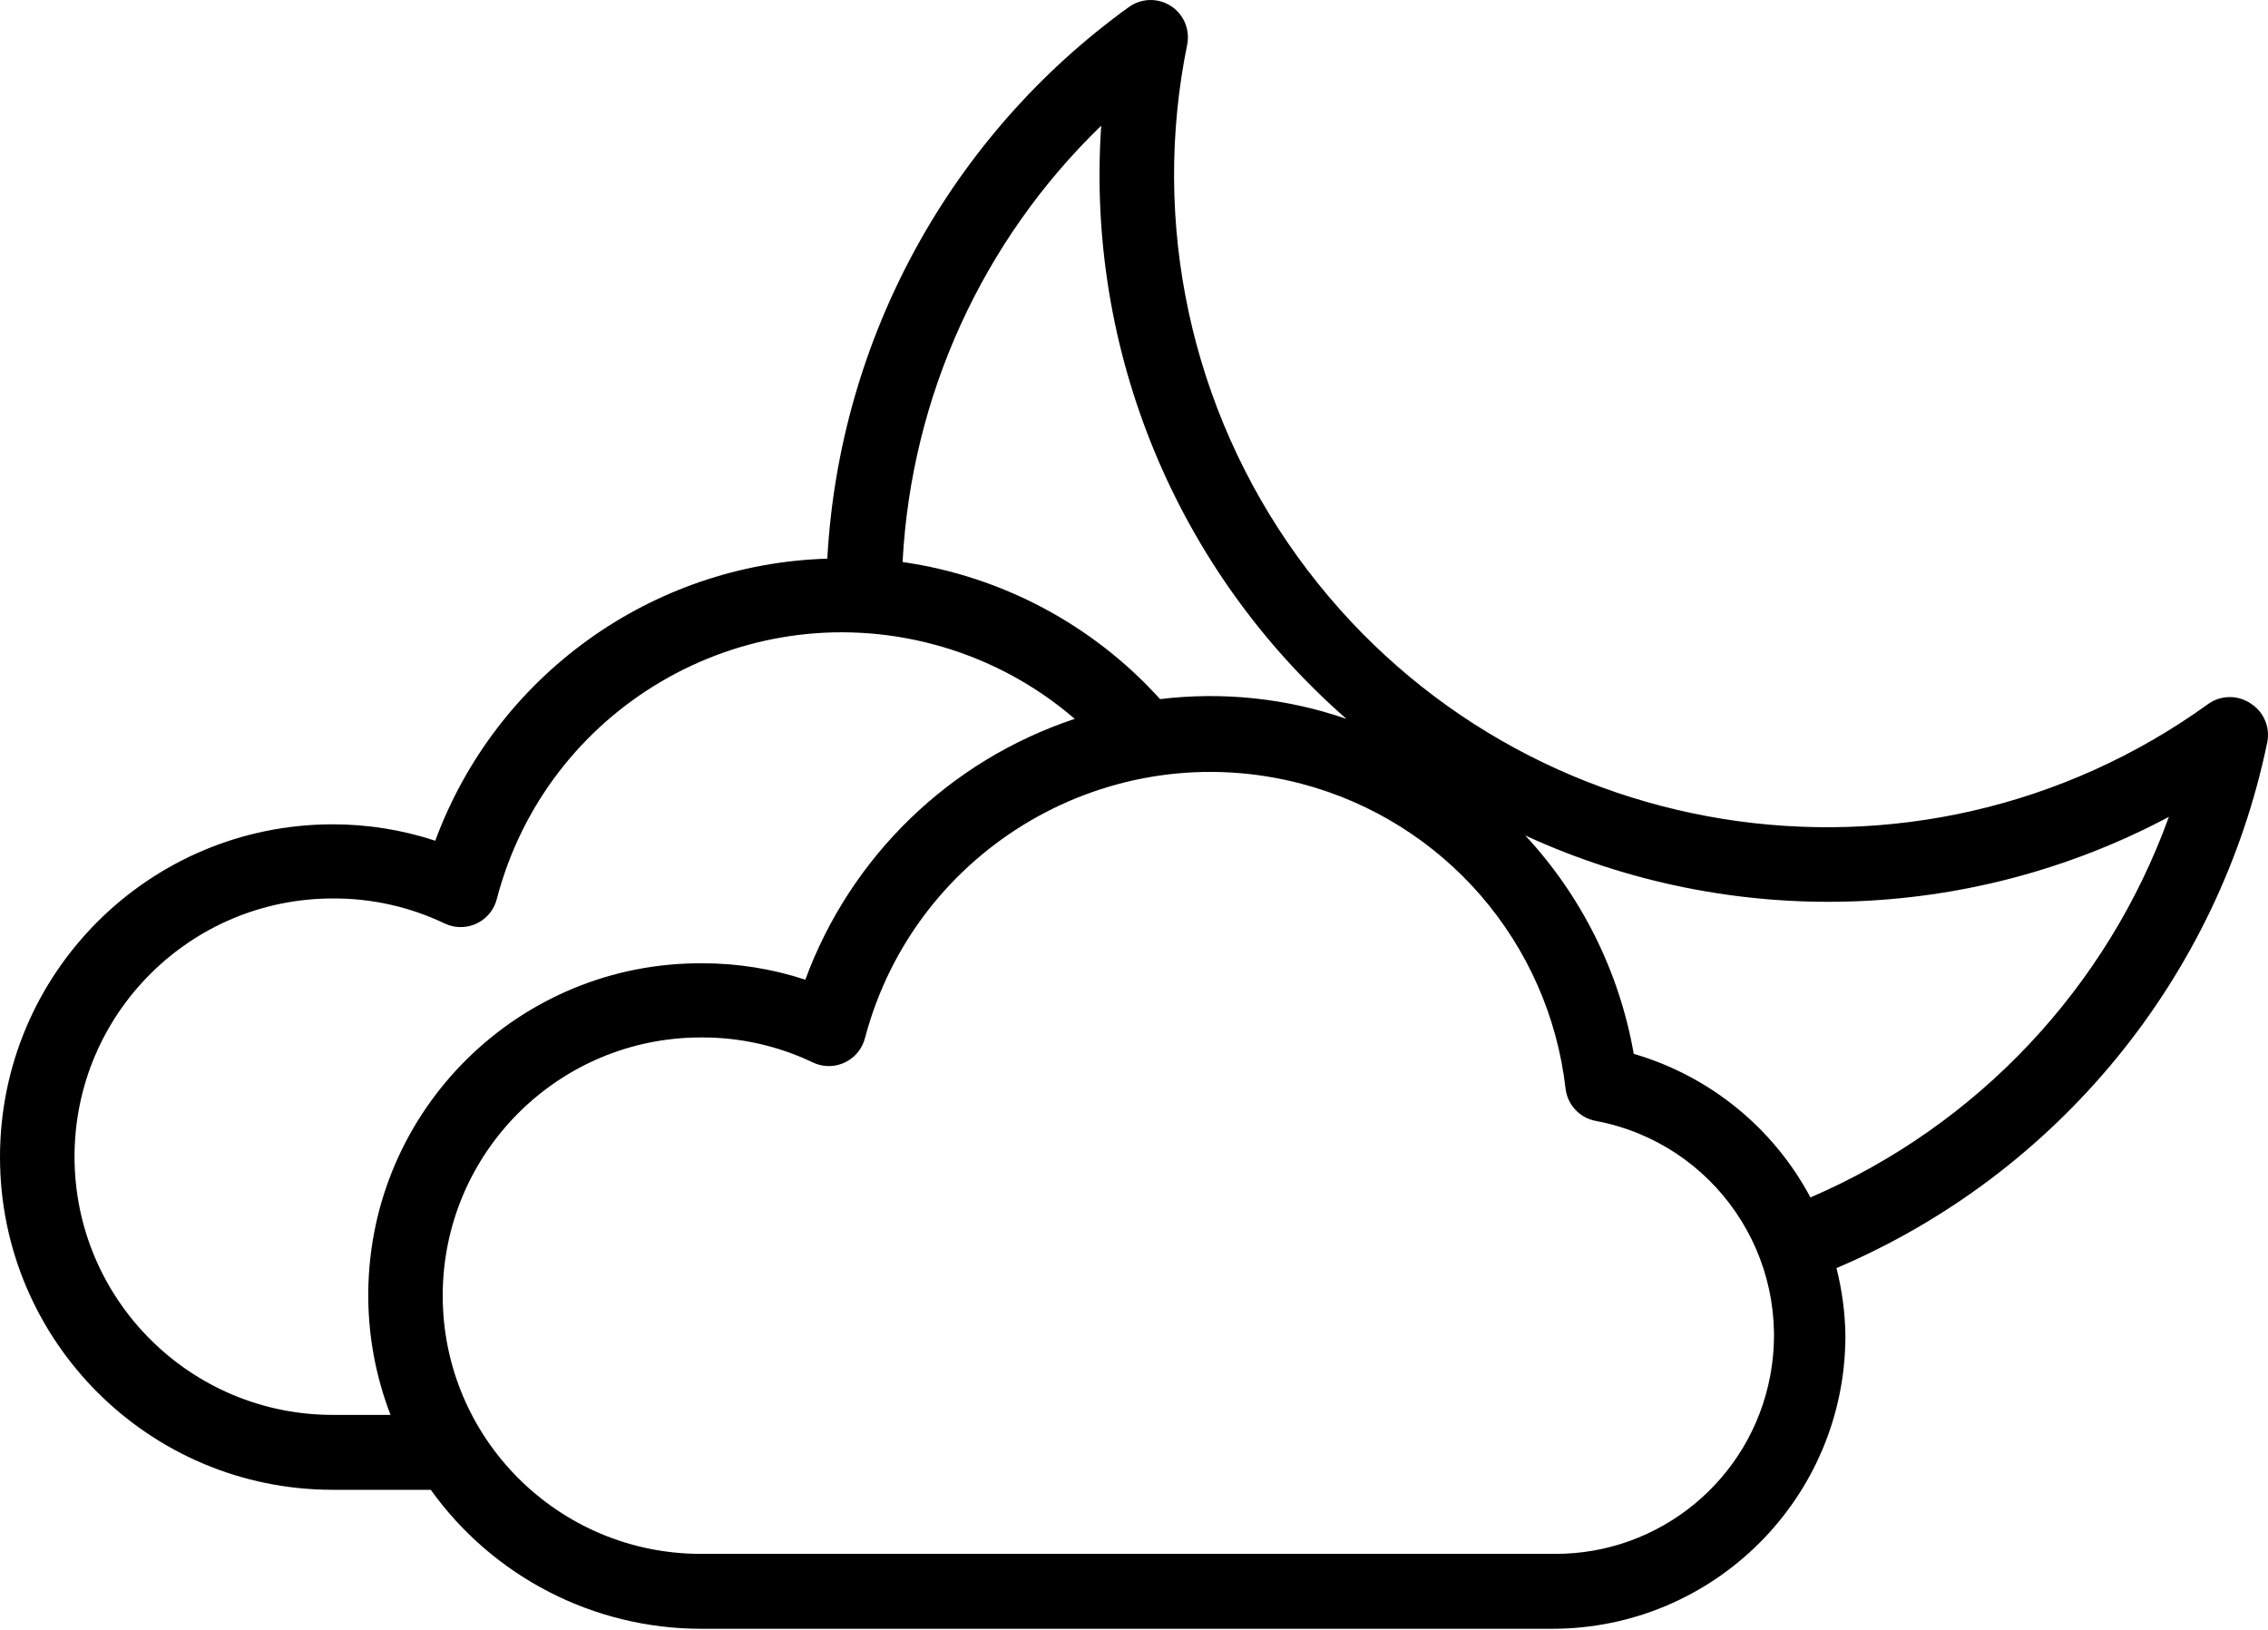 <svg width="153" height="110" viewBox="0 0 153 110" fill="none" xmlns="http://www.w3.org/2000/svg">
<path d="M151.844 47.472C150.988 46.885 149.859 46.885 149.003 47.472C129.297 61.71 101.78 57.277 87.542 37.572C80.329 27.588 77.628 15.041 80.095 2.975C80.349 1.609 79.449 0.297 78.084 0.043C77.417 -0.082 76.728 0.069 76.173 0.461C64.11 9.158 56.625 22.843 55.81 37.693C43.94 38.053 33.477 45.583 29.363 56.723C27.132 55.989 24.798 55.616 22.45 55.617C10.051 55.617 0 65.668 0 78.067C0 90.465 10.051 100.517 22.45 100.517H29.061C33.269 106.398 40.056 109.89 47.288 109.894H104.707C115.634 109.894 124.492 101.036 124.492 90.109C124.47 88.574 124.267 87.046 123.889 85.558C138.804 79.212 149.662 65.959 152.95 50.086C153.156 49.07 152.717 48.032 151.844 47.472ZM74.288 8.48C73.248 23.672 79.367 38.478 90.83 48.502C86.796 47.11 82.497 46.654 78.26 47.17C73.727 42.153 67.581 38.88 60.888 37.919C61.472 26.765 66.26 16.246 74.288 8.48ZM26.346 95.463H22.45C12.828 95.463 5.028 87.664 5.028 78.042C5.028 68.42 12.828 60.62 22.45 60.62C25.059 60.604 27.637 61.18 29.992 62.304C31.244 62.904 32.745 62.376 33.345 61.124C33.415 60.978 33.471 60.826 33.511 60.67C36.856 47.811 49.992 40.097 62.851 43.442C66.413 44.368 69.715 46.099 72.503 48.502C64.083 51.298 57.393 57.775 54.327 66.1C52.096 65.366 49.762 64.993 47.413 64.994C35.043 64.899 24.938 74.85 24.843 87.221C24.821 90.038 25.331 92.835 26.346 95.463ZM119.42 92.818C118.111 99.818 111.98 104.88 104.858 104.84H104.707H47.288C37.666 104.84 29.866 97.04 29.866 87.418C29.866 77.797 37.666 69.997 47.288 69.997C49.897 69.98 52.475 70.556 54.83 71.681C56.082 72.281 57.583 71.753 58.183 70.501C58.253 70.355 58.309 70.203 58.349 70.047C61.745 57.172 74.935 49.488 87.81 52.884C97.411 55.417 104.477 63.577 105.612 73.441C105.737 74.538 106.563 75.425 107.648 75.628C115.646 77.124 120.916 84.82 119.42 92.818ZM122.154 80.782H122.129C119.621 76.083 115.325 72.594 110.213 71.103C109.248 65.589 106.707 60.472 102.897 56.371C116.772 62.751 132.83 62.287 146.313 55.114C142.15 66.639 133.406 75.929 122.154 80.782Z" fill="black"/>
</svg>
